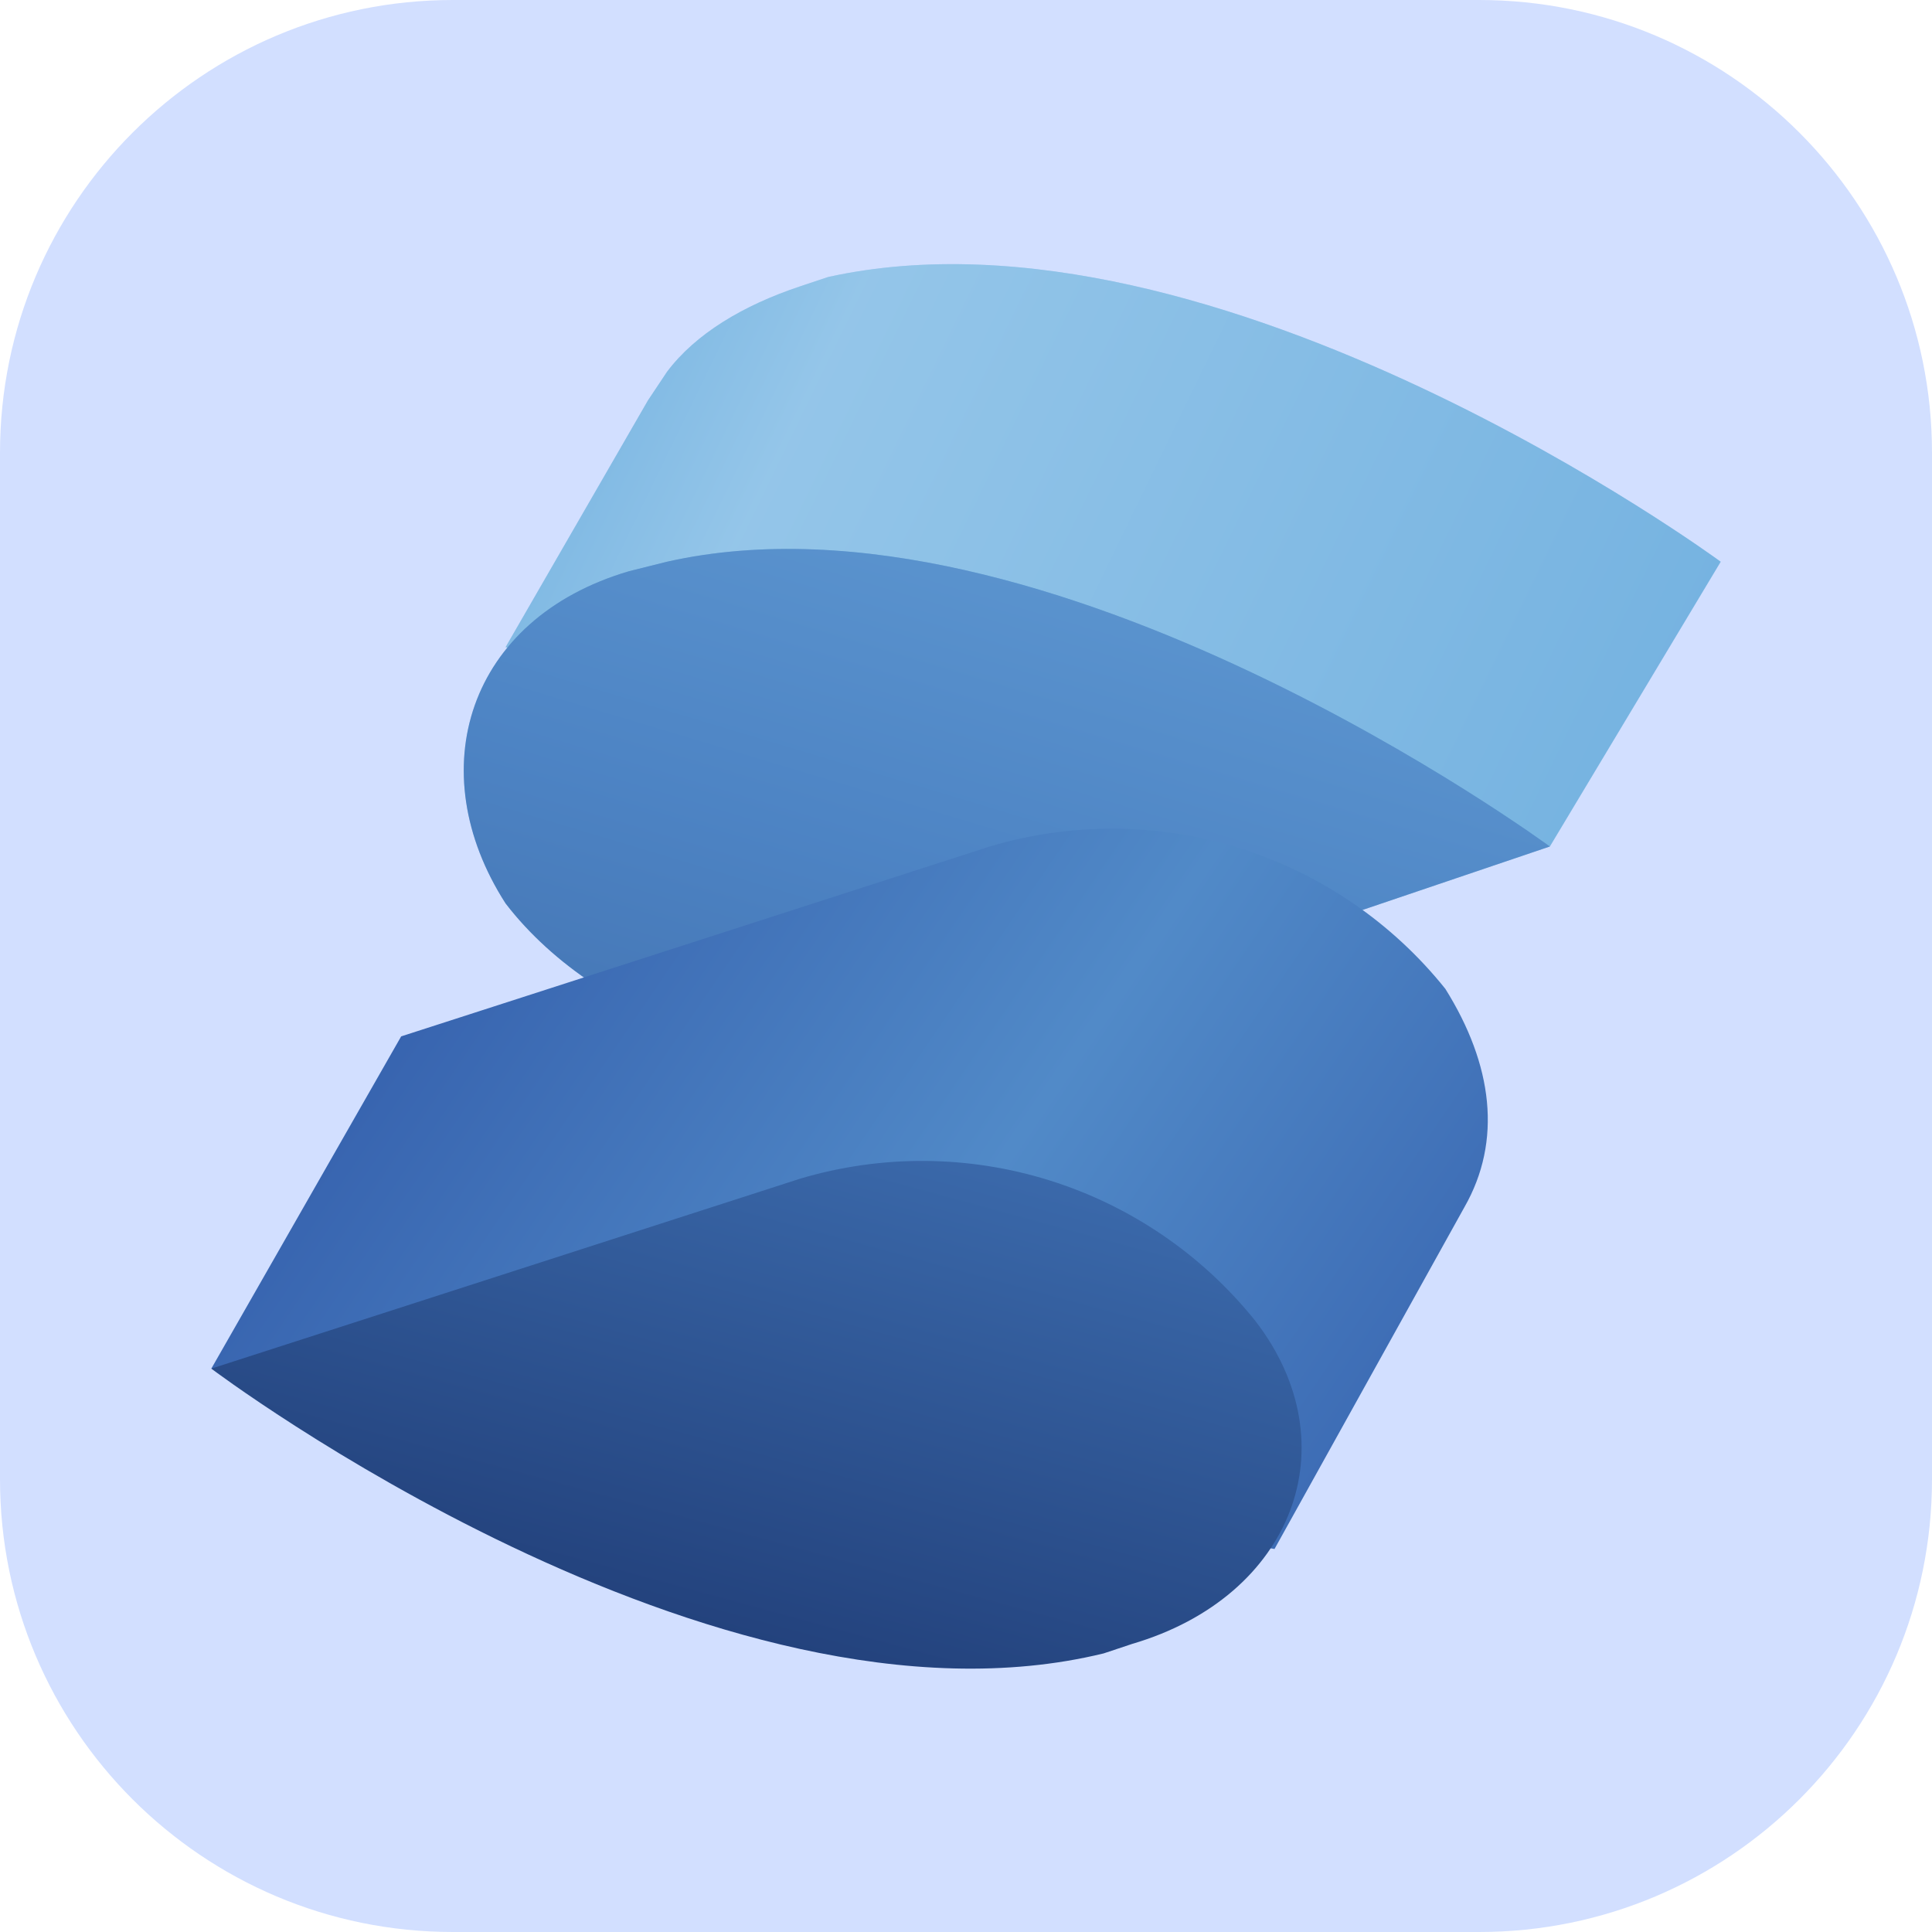 <svg width="256" height="256" viewBox="0 0 256 256" fill="none" xmlns="http://www.w3.org/2000/svg">
<g clip-path="url(#clip0_248_1079)">
<path d="M196 0H60C26.863 0 0 26.863 0 60V196C0 229.137 26.863 256 60 256H196C229.137 256 256 229.137 256 196V60C256 26.863 229.137 0 196 0Z" fill="#D2DFFF"/>
<path d="M228 74.432C228 74.432 161.333 25.375 109.762 36.696L105.988 37.954C98.44 40.47 92.151 44.243 88.377 49.275L85.862 53.048L66.994 85.753L99.698 92.042C113.534 100.847 131.145 104.621 147.497 100.847L205.358 112.168L228 74.432Z" fill="#76B3E1"/>
<path opacity="0.3" d="M228 74.432C228 74.432 161.333 25.375 109.762 36.696L105.988 37.954C98.44 40.47 92.151 44.243 88.377 49.275L85.862 53.048L66.994 85.753L99.698 92.042C113.534 100.847 131.145 104.621 147.497 100.847L205.358 112.168L228 74.432Z" fill="url(#paint0_linear_248_1079)"/>
<path d="M88.377 74.431L83.346 75.689C61.962 81.979 55.673 102.104 66.994 119.714C79.572 136.066 105.988 144.872 127.371 138.582L205.358 112.168C205.358 112.168 138.692 63.111 88.377 74.431Z" fill="#518AC8"/>
<path opacity="0.3" d="M88.377 74.431L83.346 75.689C61.962 81.979 55.673 102.104 66.994 119.714C79.572 136.066 105.988 144.872 127.371 138.582L205.358 112.168C205.358 112.168 138.692 63.111 88.377 74.431Z" fill="url(#paint1_linear_248_1079)"/>
<path d="M191.522 131.035C184.479 122.238 174.972 115.742 164.215 112.38C153.458 109.019 141.944 108.945 131.145 112.168L53.157 137.325L28 181.35L168.88 205.249L194.037 159.967C199.069 151.161 197.811 141.098 191.522 131.035Z" fill="url(#paint2_linear_248_1079)"/>
<path d="M166.365 175.06C159.323 166.262 149.815 159.766 139.057 156.405C128.301 153.043 116.786 152.969 105.987 156.192L28 181.349C28 181.349 94.667 231.664 146.238 219.085L150.012 217.828C171.396 211.538 178.944 191.412 166.365 175.06Z" fill="url(#paint3_linear_248_1079)"/>
</g>
<defs>
<linearGradient id="paint0_linear_248_1079" x1="57.56" y1="34.18" x2="214.164" y2="110.281" gradientUnits="userSpaceOnUse">
<stop offset="0.1" stop-color="#76B3E1"/>
<stop offset="0.3" stop-color="#DCF2FD"/>
<stop offset="1" stop-color="#76B3E1"/>
</linearGradient>
<linearGradient id="paint1_linear_248_1079" x1="143.472" y1="71.413" x2="116.05" y2="162.733" gradientUnits="userSpaceOnUse">
<stop stop-color="#76B3E1"/>
<stop offset="0.5" stop-color="#4377BB"/>
<stop offset="1" stop-color="#1F3B77"/>
</linearGradient>
<linearGradient id="paint2_linear_248_1079" x1="46.113" y1="111.162" x2="204.478" y2="218.834" gradientUnits="userSpaceOnUse">
<stop stop-color="#315AA9"/>
<stop offset="0.5" stop-color="#518AC8"/>
<stop offset="1" stop-color="#315AA9"/>
</linearGradient>
<linearGradient id="paint3_linear_248_1079" x1="117.559" y1="124.116" x2="53.66" y2="358.457" gradientUnits="userSpaceOnUse">
<stop stop-color="#4377BB"/>
<stop offset="0.5" stop-color="#1A336B"/>
<stop offset="1" stop-color="#1A336B"/>
</linearGradient>
<clipPath id="clip0_248_1079">
<rect width="256" height="256" fill="white"/>
</clipPath>
</defs>
</svg>
